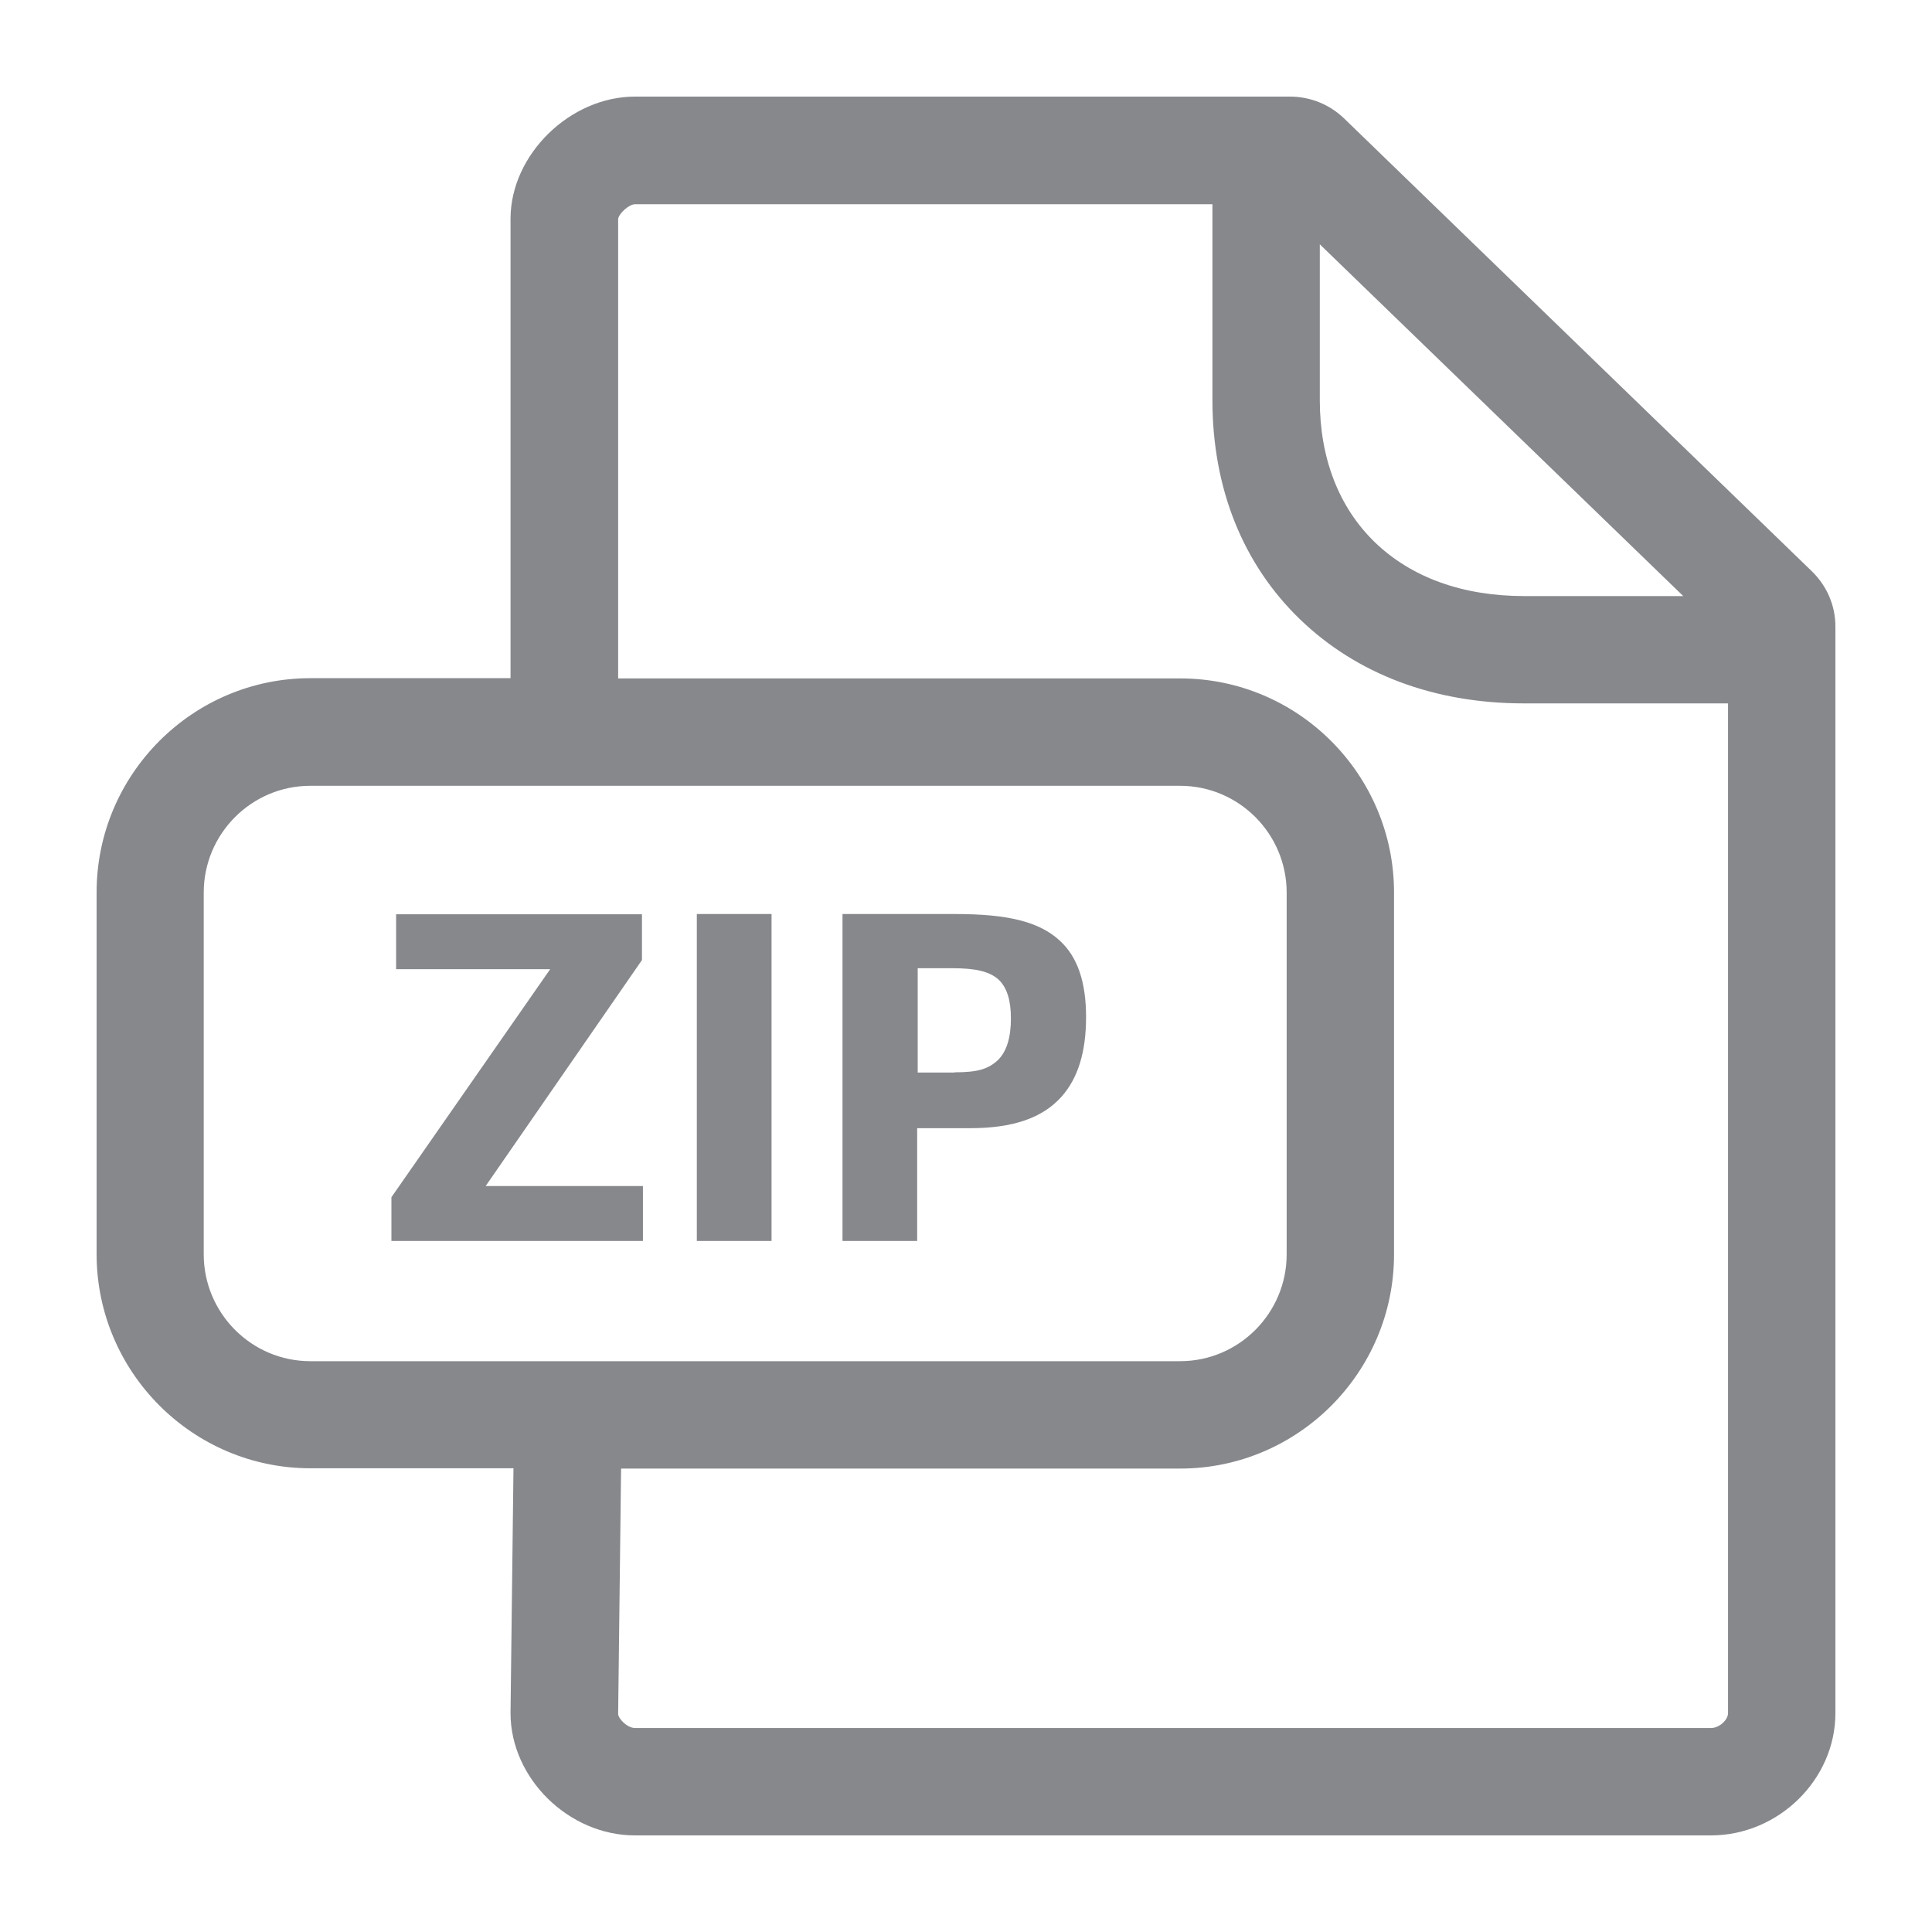 <svg width="40" height="40" viewBox="0 0 40 40" fill="none" xmlns="http://www.w3.org/2000/svg">
<path fill-rule="evenodd" clip-rule="evenodd" d="M35.423 35.777C35.603 35.777 35.777 35.603 35.777 35.47V14.563H31.551C29.697 14.563 28.093 13.959 26.915 12.822C25.727 11.675 25.102 10.102 25.102 8.284V4.228H13.151C13.018 4.228 12.808 4.428 12.798 4.535V14.046H24.436C26.879 14.046 28.862 16.038 28.862 18.481V25.969C28.862 28.412 26.874 30.405 24.436 30.405H12.859L12.798 35.485C12.798 35.578 12.982 35.777 13.151 35.777H35.423ZM4.218 25.969C4.218 27.188 5.207 28.182 6.426 28.182H24.431C25.65 28.182 26.639 27.188 26.639 25.969V18.481C26.639 17.262 25.65 16.269 24.431 16.269H6.426C5.207 16.269 4.218 17.262 4.218 18.481V25.969ZM34.85 12.341L27.325 5.058V8.284C27.325 9.488 27.719 10.502 28.462 11.224C29.22 11.957 30.286 12.341 31.556 12.341H34.85ZM37.519 11.834C37.831 12.141 38 12.546 38 12.971V35.47C38 36.843 36.822 38 35.423 38H13.146C11.774 38 10.57 36.817 10.57 35.47L10.631 30.399H6.426C3.987 30.399 2 28.407 2 25.964V18.476C2 16.033 3.987 14.041 6.426 14.041H10.57V4.53C10.57 3.204 11.799 2 13.146 2H26.705C27.125 2 27.52 2.159 27.822 2.446L37.519 11.834Z" fill="#86888C"/>
<path d="M8.104 24.787L11.391 20.066H8.201V18.929H13.291V19.877L10.055 24.556H13.311V25.693H8.104V24.787ZM14.427 18.924H15.974V25.693H14.427V18.924ZM17.453 18.924H19.778C20.838 18.924 21.509 19.073 21.944 19.477C22.312 19.815 22.486 20.337 22.486 21.059C22.486 21.781 22.317 22.324 21.98 22.703C21.585 23.148 20.971 23.358 20.08 23.358H18.989V25.693H17.443V18.924H17.453ZM19.762 22.201C20.259 22.201 20.464 22.13 20.664 21.945C20.843 21.766 20.93 21.479 20.93 21.085C20.93 20.721 20.853 20.45 20.674 20.281C20.485 20.112 20.198 20.046 19.722 20.046H19V22.206H19.762V22.201Z" fill="#86888C"/>
</svg>
